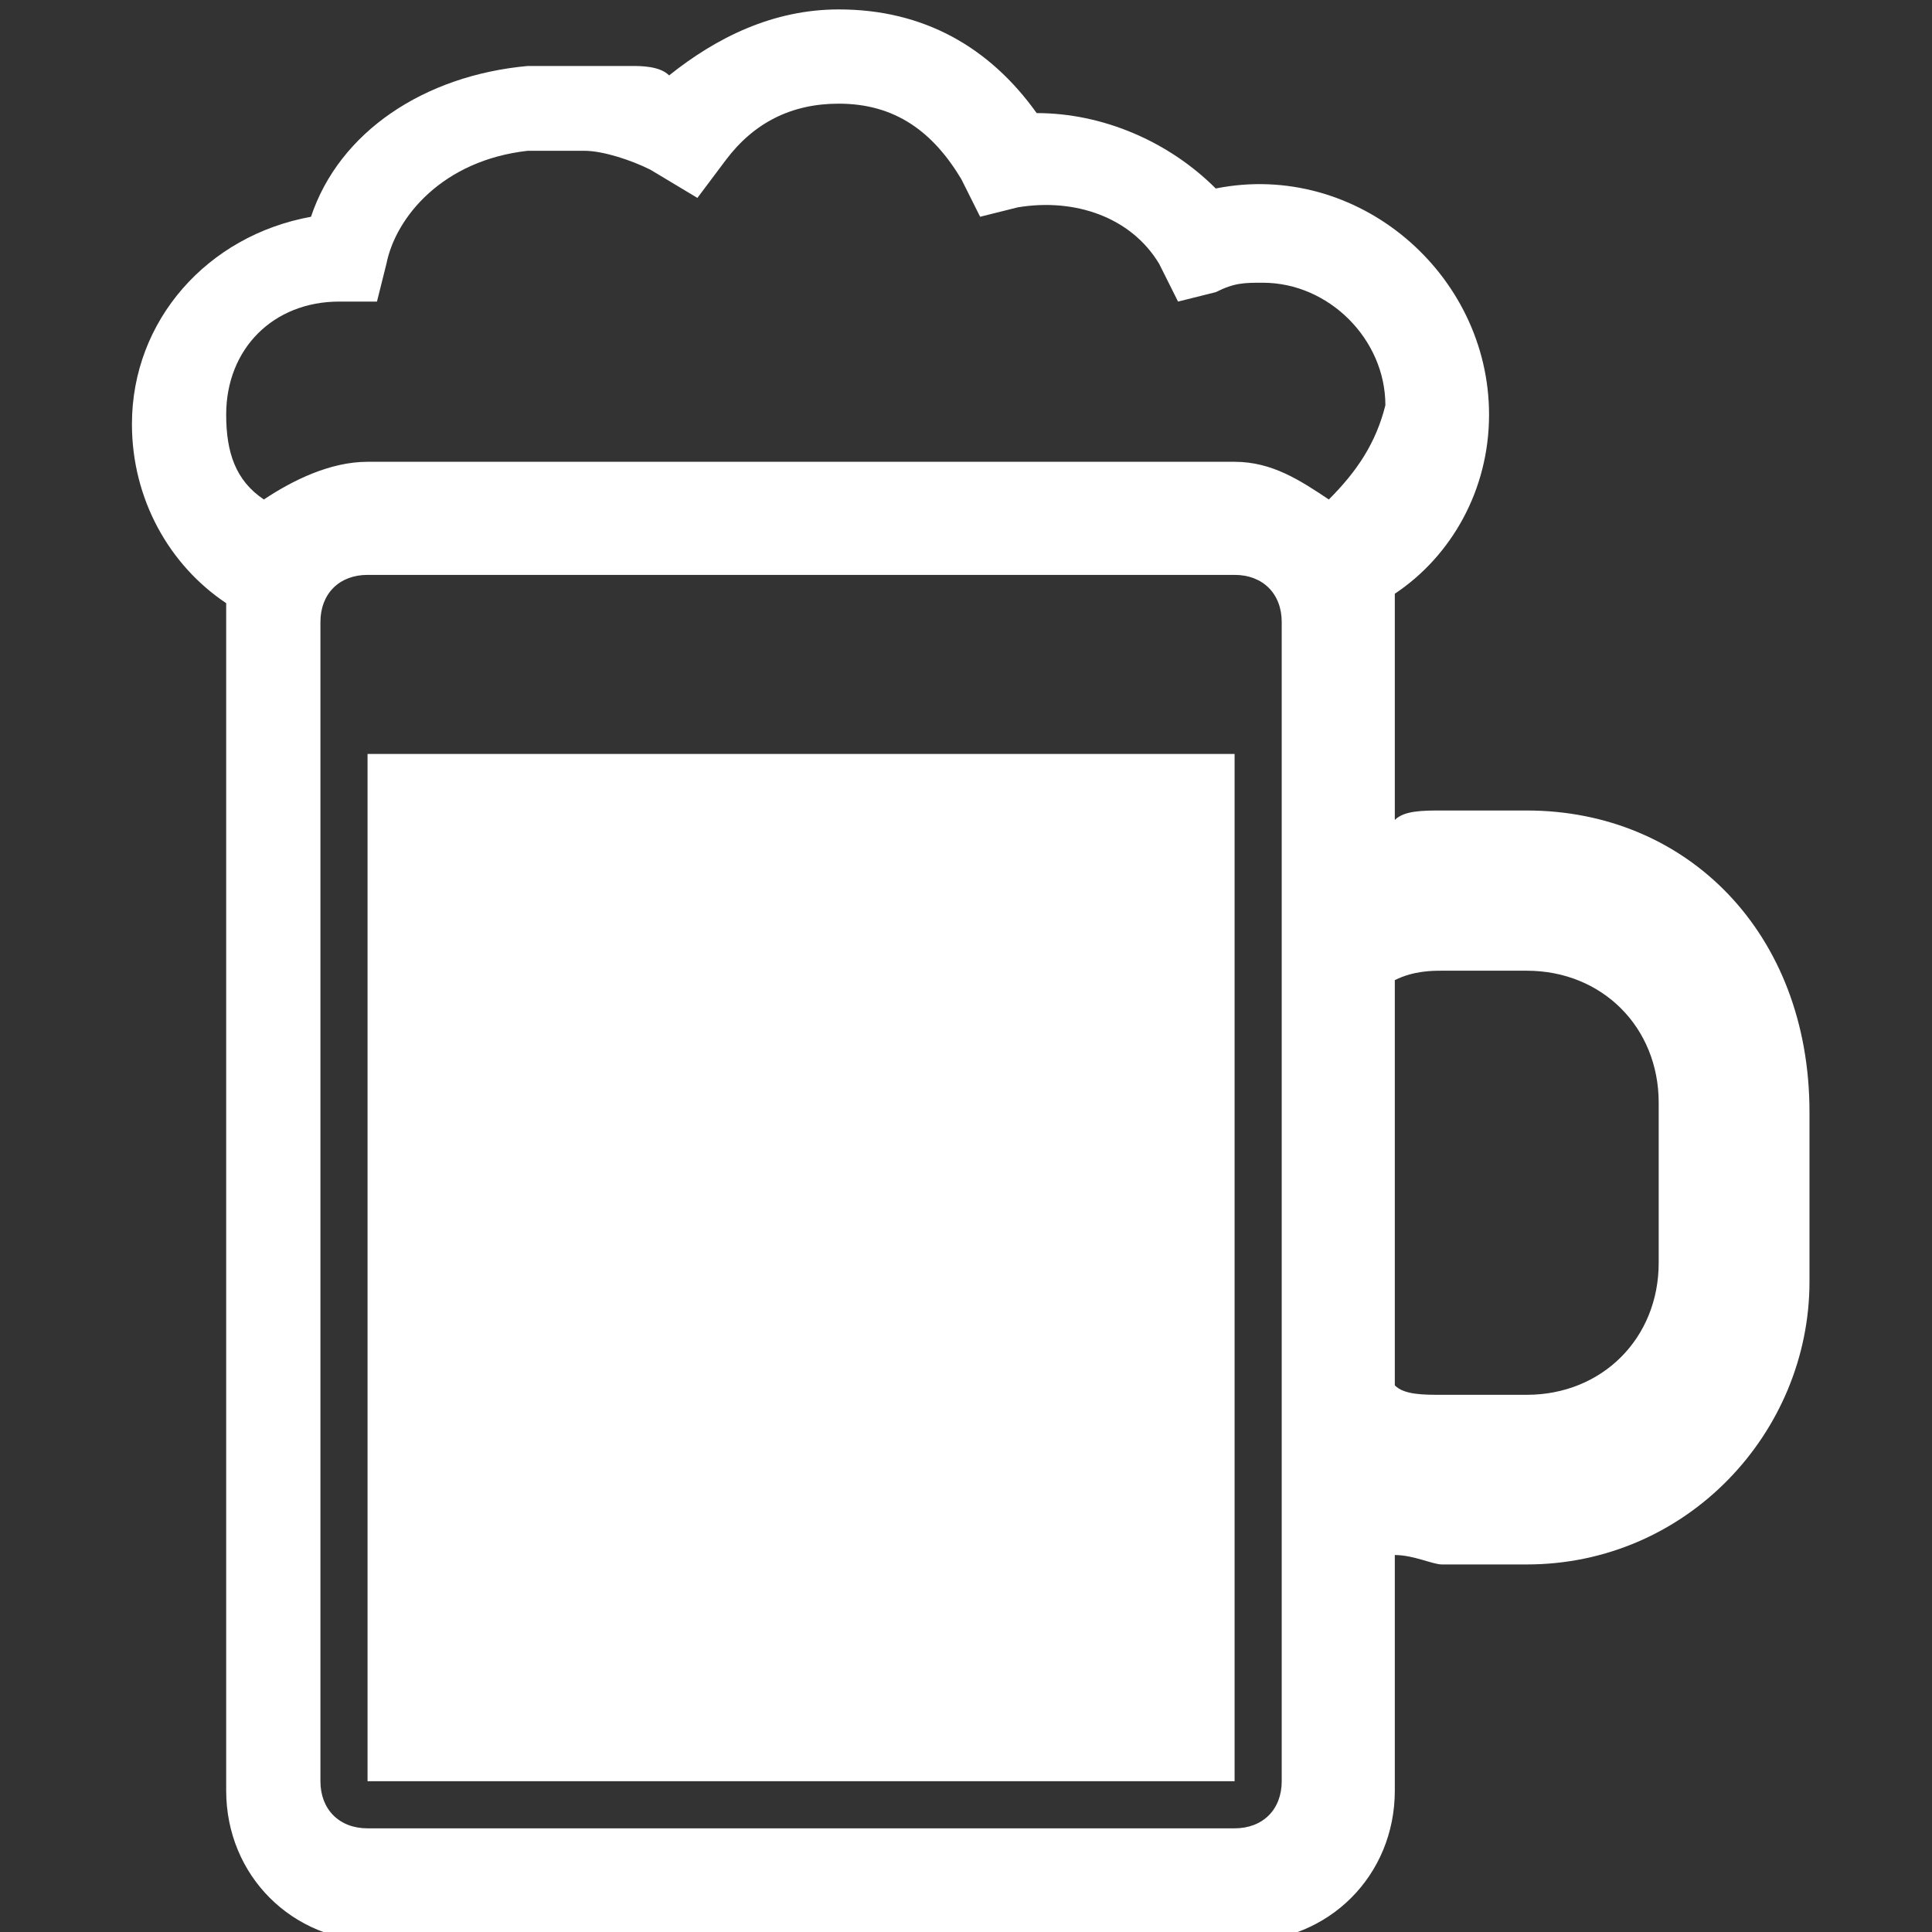 <?xml version="1.0" encoding="utf-8"?>
<!-- Generator: Adobe Illustrator 18.1.1, SVG Export Plug-In . SVG Version: 6.00 Build 0)  -->
<svg version="1.1" id="Capa_1" xmlns="http://www.w3.org/2000/svg" xmlns:xlink="http://www.w3.org/1999/xlink" x="0px" y="0px"
	 viewBox="-295 386.5 20.5 20.5" enable-background="new -295 386.5 20.5 20.5" xml:space="preserve">
<rect x="-295" y="386.5" width="20.5" height="20.5" fill="#333333" stroke="none"/>
<g>
	<g>
		<path fill="#FFFFFF" d="M-278.8,395.1h-0.9c-0.2,0-0.4,0-0.5,0.1v-2.1c0-0.1,0-0.2,0-0.3c0.6-0.4,1-1.1,1-1.9
			c0-1.5-1.4-2.7-2.9-2.4c-0.5-0.5-1.2-0.8-1.9-0.8c-0.5-0.7-1.2-1.1-2.1-1.1c-0.7,0-1.3,0.3-1.8,0.7c-0.1-0.1-0.3-0.1-0.4-0.1
			l-0.2,0c-0.1,0-0.3,0-0.4,0c-0.2,0-0.4,0-0.5,0h0v0c-1.1,0.1-2,0.7-2.3,1.6c-1.1,0.2-1.9,1.1-1.9,2.2c0,0.8,0.4,1.5,1,1.9
			c0,0.1,0,0.2,0,0.3v12.3c0,0.9,0.7,1.6,1.6,1.6h9.2c0.9,0,1.6-0.7,1.6-1.6v-2.5c0.2,0,0.4,0.1,0.5,0.1h0.9c1.7,0,3-1.4,3-3v-1.8
			C-275.8,396.4-277.1,395.1-278.8,395.1z M-281.4,405.4c0,0.3-0.2,0.5-0.5,0.5h-9.2c-0.3,0-0.5-0.2-0.5-0.5v-12.3
			c0-0.3,0.2-0.5,0.5-0.5h9.2c0.3,0,0.5,0.2,0.5,0.5C-281.4,393.1-281.4,405.4-281.4,405.4z M-280.9,391.8L-280.9,391.8
			c-0.3-0.2-0.6-0.4-1-0.4h-9.2c-0.4,0-0.8,0.2-1.1,0.4c-0.3-0.2-0.4-0.5-0.4-0.9c0-0.7,0.5-1.2,1.2-1.2l0.4,0l0.1-0.4
			c0.1-0.5,0.6-1.1,1.5-1.2h0.6c0.2,0,0.5,0.1,0.7,0.2l0.5,0.3l0.3-0.4c0.3-0.4,0.7-0.6,1.2-0.6c0.6,0,1,0.3,1.3,0.8l0.2,0.4
			l0.4-0.1c0.6-0.1,1.2,0.1,1.5,0.6l0.2,0.4l0.4-0.1c0.2-0.1,0.3-0.1,0.5-0.1c0.7,0,1.3,0.6,1.3,1.3
			C-280.4,391.2-280.6,391.5-280.9,391.8z M-277.4,399.9c0,0.8-0.6,1.4-1.4,1.4h-0.9c-0.2,0-0.4,0-0.5-0.1v-4.3
			c0.2-0.1,0.4-0.1,0.5-0.1h0.9c0.8,0,1.4,0.6,1.4,1.4V399.9z"/>
		<rect x="-291.1" y="394.5" fill="#FFFFFF" width="9.2" height="10.9"/>
	</g>
</g>
</svg>

